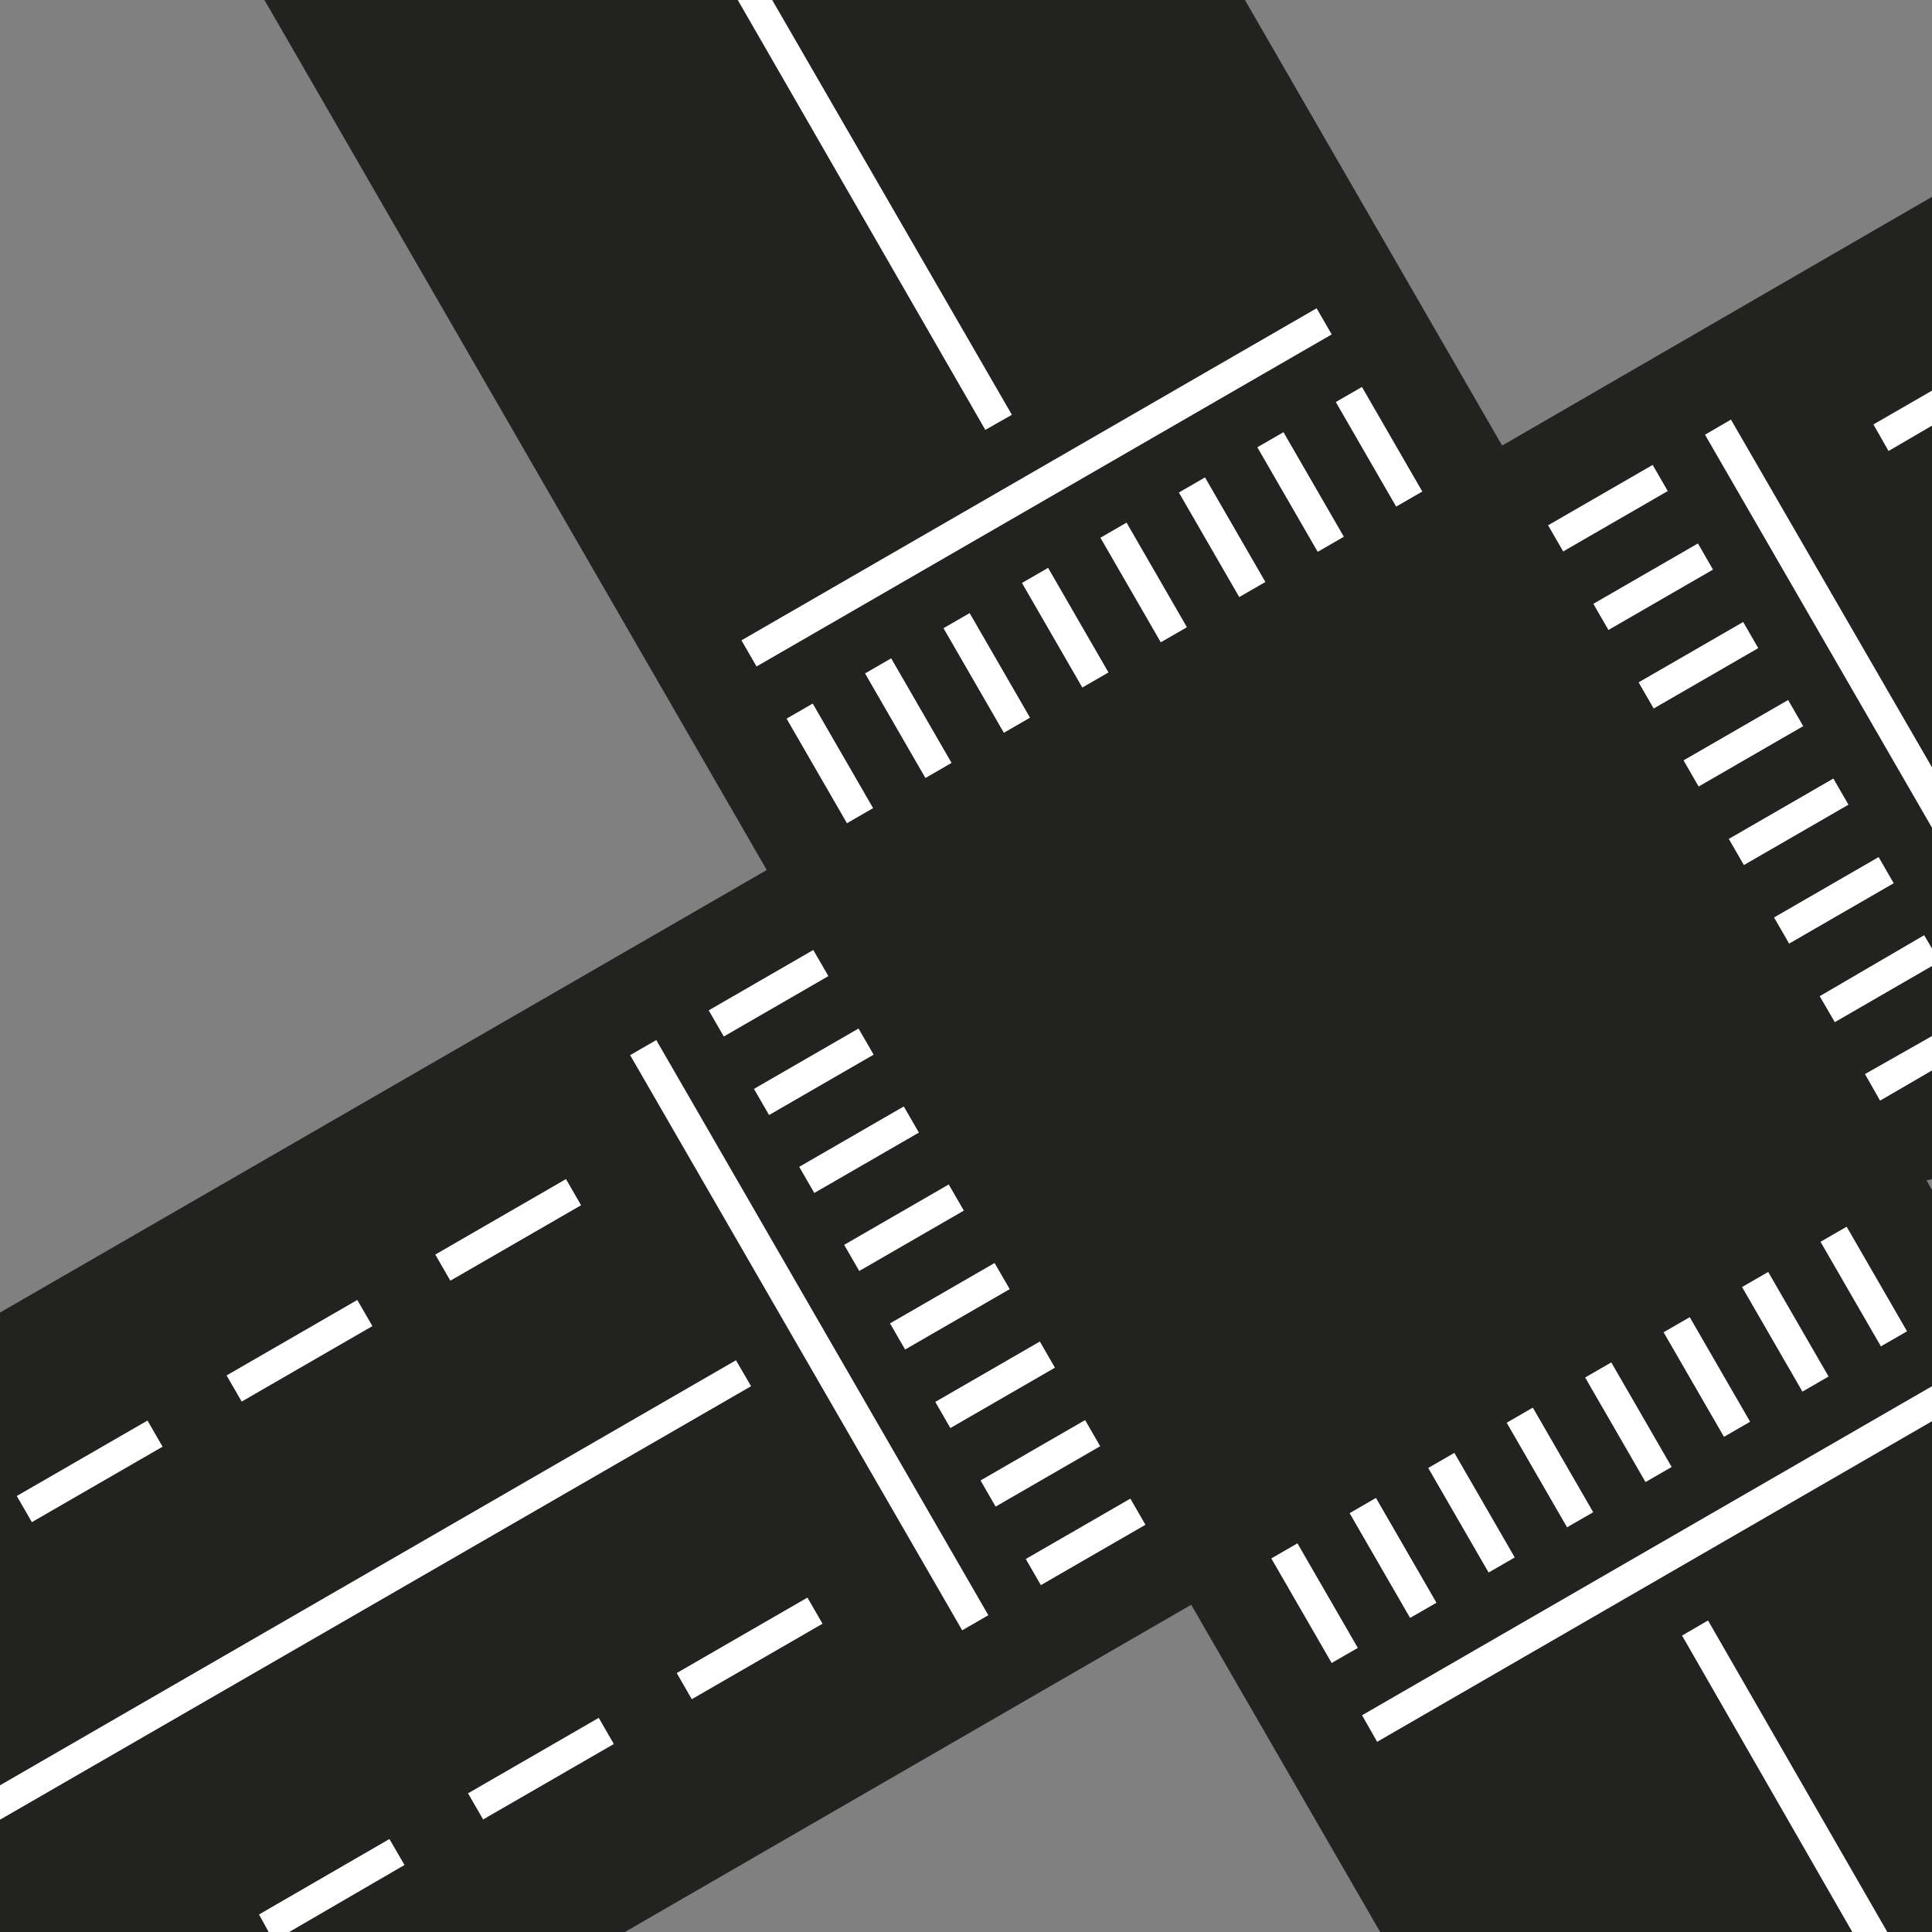 <svg xmlns="http://www.w3.org/2000/svg" viewBox="0 0 32 32"><rect x="0" y="0" width="32" height="32" fill="#808080" stroke="none"/><defs><style>.cls-1{fill:#222220;}.cls-2{fill:#fff;}</style></defs><title>adm-redes-viales-alt</title><g id="Capa_2" data-name="Capa 2"><g id="Capa_1-2" data-name="Capa 1"><polygon class="cls-1" points="20.62 0 4.38 0 12.7 14.41 0 21.74 0 32 10.35 32 19.73 26.58 22.86 32 32 32 32 19.71 31.91 19.55 32 19.53 32 3.26 24.88 7.38 20.62 0"/><rect class="cls-2" x="12.48" y="17.5" width="2" height="0.5" transform="translate(-7.07 9.12) rotate(-30)"/><rect class="cls-2" x="26.38" y="9.47" width="2" height="0.5" transform="translate(-1.19 14.99) rotate(-30)"/><rect class="cls-2" x="13.23" y="18.8" width="2" height="0.5" transform="translate(-7.62 9.66) rotate(-30)"/><rect class="cls-2" x="27.13" y="10.77" width="2" height="0.5" transform="translate(-1.74 15.54) rotate(-30)"/><rect class="cls-2" x="11.73" y="16.2" width="2" height="0.5" transform="translate(-6.52 8.57) rotate(-30)"/><rect class="cls-2" x="25.63" y="8.17" width="2" height="0.5" transform="translate(-0.64 14.44) rotate(-30)"/><rect class="cls-2" x="13.98" y="20.09" width="2" height="0.5" transform="translate(-8.17 10.21) rotate(-30)"/><rect class="cls-2" x="27.88" y="12.06" width="2" height="0.5" transform="translate(-2.29 16.09) rotate(-30)"/><rect class="cls-2" x="14.73" y="21.39" width="2" height="0.5" transform="translate(-8.71 10.76) rotate(-30)"/><rect class="cls-2" x="28.63" y="13.36" width="2" height="0.5" transform="translate(-2.84 16.64) rotate(-30)"/><rect class="cls-2" x="15.48" y="22.69" width="2" height="0.5" transform="translate(-9.26 11.31) rotate(-30)"/><rect class="cls-2" x="29.38" y="14.66" width="2" height="0.5" transform="translate(-3.39 17.19) rotate(-30)"/><rect class="cls-2" x="16.98" y="25.29" width="2" height="0.5" transform="translate(-10.36 12.41) rotate(-30)"/><polygon class="cls-2" points="32 17.73 31.14 18.23 30.89 17.79 32 17.16 32 17.73"/><rect class="cls-2" x="16.23" y="23.99" width="2" height="0.5" transform="translate(-9.81 11.86) rotate(-30)"/><polygon class="cls-2" points="32 16 30.39 16.93 30.14 16.5 31.87 15.49 32 15.71 32 16"/><rect class="cls-2" x="14.04" y="11.65" width="2" height="0.5" transform="translate(17.83 -7.08) rotate(60)"/><rect class="cls-2" x="22.07" y="25.56" width="2" height="0.5" transform="translate(33.89 -7.08) rotate(60)"/><rect class="cls-2" x="15.34" y="10.9" width="2" height="0.5" transform="translate(17.83 -8.58) rotate(60)"/><rect class="cls-2" x="12.74" y="12.4" width="2" height="0.5" transform="translate(17.83 -5.58) rotate(60)"/><rect class="cls-2" x="23.37" y="24.81" width="2" height="0.5" transform="translate(33.89 -8.58) rotate(60)"/><rect class="cls-2" x="22.07" y="25.56" width="2" height="0.5" transform="translate(33.89 -7.08) rotate(60)"/><rect class="cls-2" x="20.77" y="26.31" width="2" height="0.5" transform="translate(33.89 -5.58) rotate(60)"/><rect class="cls-2" x="16.64" y="10.15" width="2" height="0.5" transform="translate(17.83 -10.08) rotate(60)"/><rect class="cls-2" x="24.67" y="24.06" width="2" height="0.5" transform="translate(33.89 -10.08) rotate(60)"/><rect class="cls-2" x="17.94" y="9.4" width="2" height="0.5" transform="translate(17.83 -11.58) rotate(60)"/><rect class="cls-2" x="25.97" y="23.31" width="2" height="0.5" transform="translate(33.89 -11.58) rotate(60)"/><rect class="cls-2" x="19.24" y="8.65" width="2" height="0.5" transform="translate(17.83 -13.08) rotate(60)"/><rect class="cls-2" x="21.84" y="7.15" width="2" height="0.5" transform="translate(17.83 -16.08) rotate(60)"/><rect class="cls-2" x="27.27" y="22.56" width="2" height="0.5" transform="translate(33.89 -13.08) rotate(60)"/><rect class="cls-2" x="29.87" y="21.06" width="2" height="0.5" transform="translate(33.89 -16.08) rotate(60)"/><rect class="cls-2" x="20.54" y="7.9" width="2" height="0.5" transform="translate(17.83 -14.58) rotate(60)"/><rect class="cls-2" x="28.57" y="21.81" width="2" height="0.5" transform="translate(33.89 -14.58) rotate(60)"/><rect class="cls-2" x="7.9" y="21.87" width="11" height="0.5" transform="translate(25.86 -0.55) rotate(60)"/><polygon class="cls-2" points="12.44 22.96 0 30.14 0 29.57 12.19 22.53 12.44 22.96"/><rect class="cls-2" x="7.17" y="20.12" width="2.5" height="0.5" transform="translate(-9.06 6.94) rotate(-30)"/><rect class="cls-2" x="3.71" y="22.12" width="2.5" height="0.5" transform="translate(-10.52 5.48) rotate(-30)"/><rect class="cls-2" x="0.24" y="24.12" width="2.5" height="0.5" transform="translate(-11.99 4.01) rotate(-30)"/><rect class="cls-2" x="11.17" y="27.05" width="2.5" height="0.5" transform="translate(-11.99 9.87) rotate(-30)"/><rect class="cls-2" x="7.71" y="29.05" width="2.5" height="0.5" transform="translate(-13.45 8.4) rotate(-30)"/><polygon class="cls-2" points="6.7 30.89 4.79 32 4.45 32 4.29 31.71 6.45 30.46 6.7 30.89"/><polygon class="cls-2" points="32 7.05 31.28 7.47 31.03 7.03 32 6.47 32 7.05"/><polygon class="cls-2" points="32 13.71 28.24 7.2 28.67 6.95 32 12.71 32 13.71"/><rect class="cls-2" x="11.66" y="7.83" width="11" height="0.5" transform="translate(36.07 6.49) rotate(150)"/><polygon class="cls-2" points="16.32 7.12 12.22 0 12.79 0 16.76 6.87 16.32 7.12"/><polygon class="cls-2" points="30.68 32 27.86 27.09 28.29 26.84 31.26 32 30.68 32"/><polygon class="cls-2" points="22.56 28.41 32 22.96 32 23.54 22.81 28.85 22.56 28.41"/></g></g></svg>